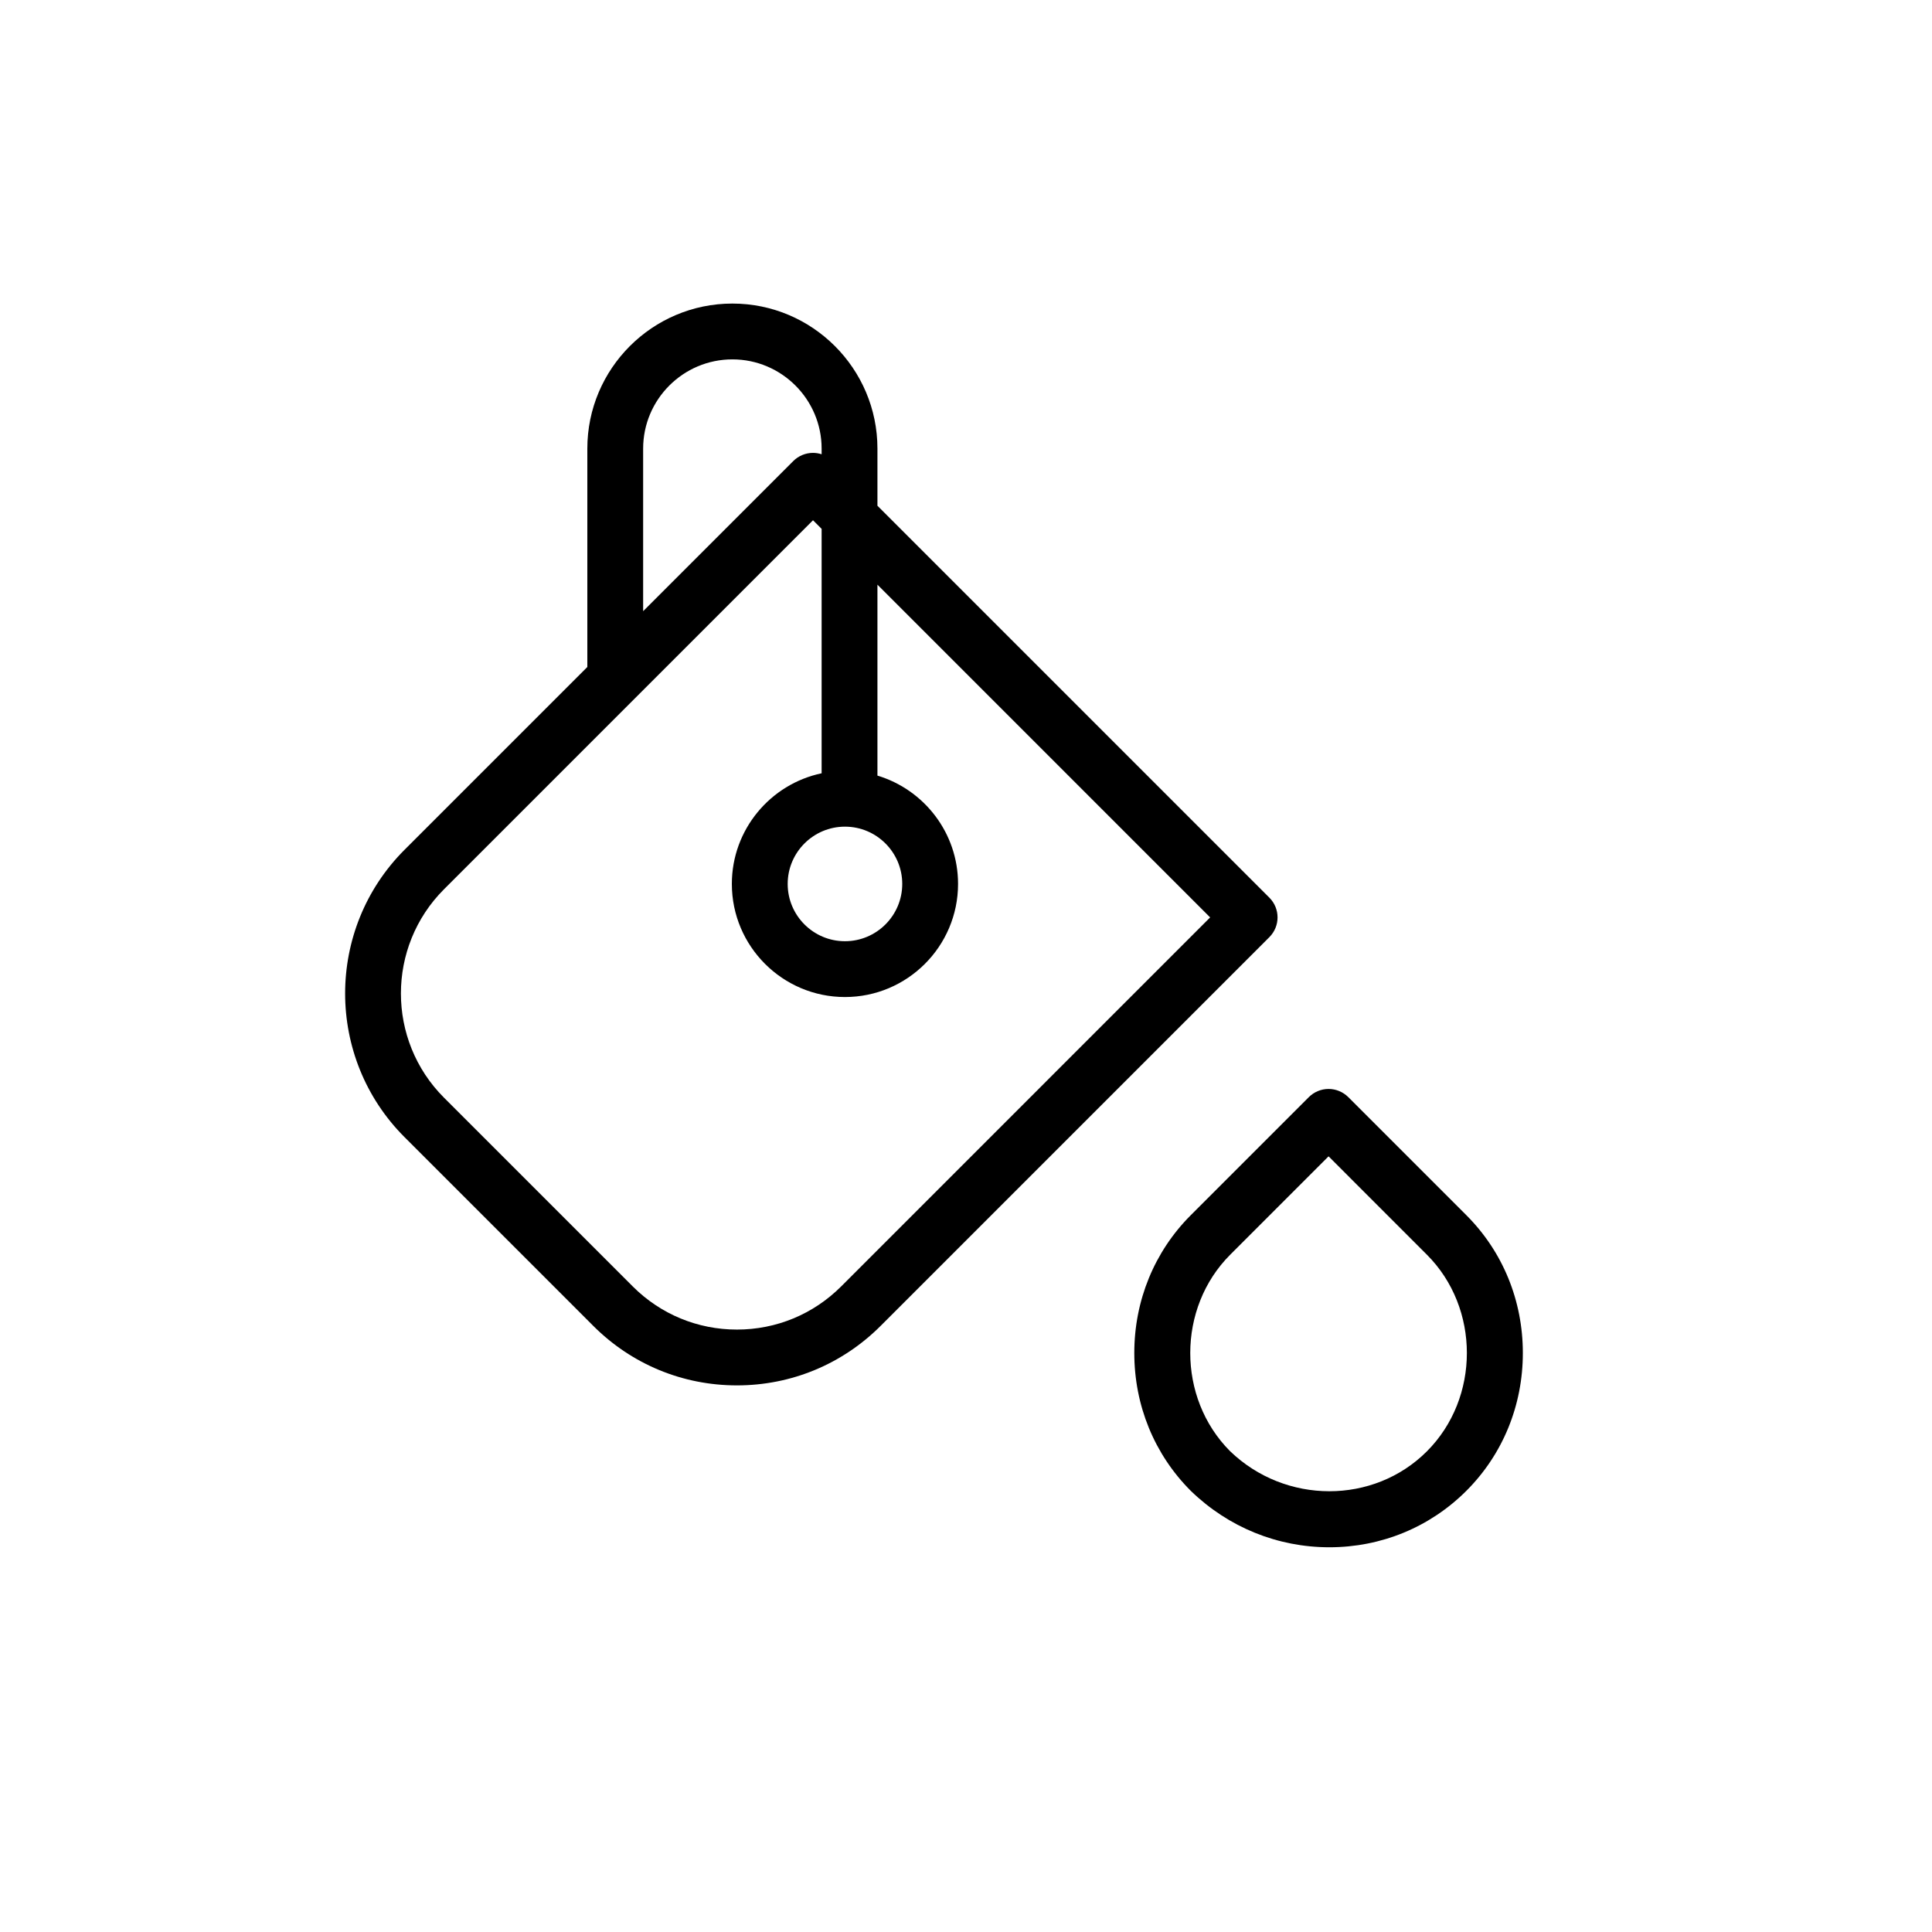 <svg width="81" height="81" viewBox="0 0 81 81" fill="none" xmlns="http://www.w3.org/2000/svg">
<path d="M63.846 56.725C63.846 54.526 63.005 52.475 61.478 50.948L56.528 45.998C56.309 45.779 56.011 45.655 55.701 45.655C55.39 45.655 55.093 45.779 54.873 45.998L49.923 50.948C48.397 52.475 47.556 54.527 47.556 56.725C47.556 58.924 48.397 60.976 49.923 62.503C49.928 62.507 49.932 62.512 49.937 62.516C51.506 64.034 53.565 64.87 55.734 64.87C57.911 64.87 59.951 64.029 61.478 62.503C63.005 60.976 63.846 58.924 63.846 56.725ZM51.571 60.841C49.343 58.606 49.346 54.835 51.578 52.603L55.701 48.48L59.823 52.603C62.058 54.837 62.058 58.613 59.823 60.848C57.59 63.082 53.89 63.078 51.571 60.841Z" fill="black"/>
<path d="M24.872 55.587C26.481 57.197 28.621 58.083 30.897 58.083C33.173 58.083 35.312 57.197 36.922 55.587L53.219 39.29C53.676 38.833 53.676 38.092 53.219 37.635L36.787 21.203V18.808C36.787 15.455 34.059 12.727 30.706 12.727C27.352 12.727 24.624 15.455 24.624 18.808V27.964L16.961 35.627C13.639 38.949 13.639 44.354 16.961 47.676L24.872 55.587ZM35.425 34.658C36.75 34.658 37.827 35.735 37.827 37.059C37.827 38.384 36.75 39.461 35.425 39.461C34.101 39.461 33.024 38.384 33.024 37.059C33.024 35.735 34.101 34.658 35.425 34.658ZM26.964 18.808C26.964 16.746 28.643 15.067 30.706 15.067C32.768 15.067 34.447 16.746 34.447 18.808V19.045C34.331 19.008 34.21 18.987 34.086 18.987C33.776 18.987 33.478 19.11 33.258 19.33L26.964 25.624V18.808ZM18.616 37.282L34.086 21.812L34.447 22.173V32.42C32.3 32.872 30.683 34.78 30.683 37.059C30.683 39.674 32.811 41.801 35.425 41.801C38.04 41.801 40.167 39.674 40.167 37.059C40.167 34.918 38.74 33.104 36.787 32.518V24.513L50.736 38.463L35.267 53.933C34.099 55.1 32.548 55.743 30.897 55.743C29.246 55.743 27.694 55.1 26.527 53.933L18.616 46.022C16.206 43.612 16.206 39.691 18.616 37.282Z" fill="black"/>
</svg>
